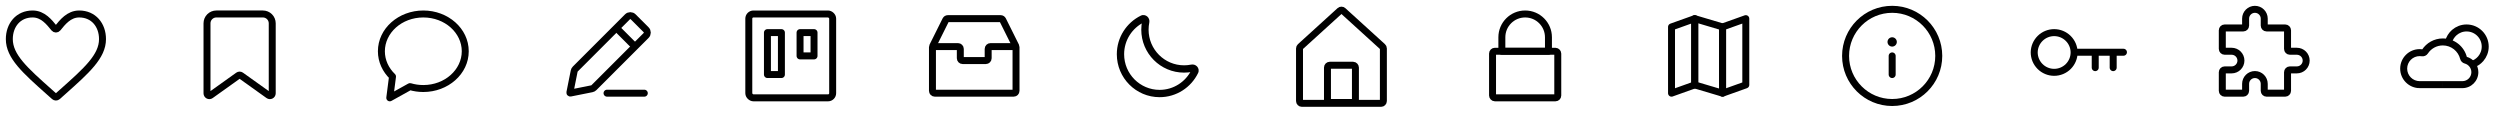 <svg width="1252" height="57" viewBox="0 0 1252 57" fill="none" xmlns="http://www.w3.org/2000/svg">
<g clip-path="url(#clip0_126_855)">
<g style="mix-blend-mode:multiply">
<path d="M28.774 48.314C28.333 48.705 27.668 48.704 27.229 48.311L24.617 45.979C12.6 35.29 4.667 28.24 4.667 19.589C4.667 12.539 9.147 7 16.333 7C21.533 7 24.712 11.161 27.142 14.14C27.589 14.688 28.41 14.688 28.858 14.14C31.288 11.161 34.467 7 39.667 7C46.853 7 51.333 12.539 51.333 19.589C51.333 28.24 43.4 35.29 31.383 46.002L28.774 48.314Z" stroke="black" stroke-width="3.487"/>
</g>
<g style="mix-blend-mode:multiply">
<path d="M136.333 46.741C136.333 47.687 135.265 48.237 134.495 47.687L120.676 37.816C120.271 37.527 119.729 37.527 119.324 37.816L105.505 47.687C104.735 48.237 103.667 47.687 103.667 46.741V11.667C103.667 10.429 104.158 9.242 105.033 8.367C105.909 7.492 107.096 7 108.333 7H131.667C132.904 7 134.091 7.492 134.966 8.367C135.842 9.242 136.333 10.429 136.333 11.667V46.741Z" stroke="black" stroke-width="3.487" stroke-linecap="round" stroke-linejoin="round"/>
</g>
<g style="mix-blend-mode:multiply">
<path d="M205.33 43.372L205.827 41.701C205.378 41.567 204.893 41.62 204.483 41.848L205.33 43.372ZM195.2 49L193.471 48.778C193.387 49.43 193.677 50.074 194.222 50.443C194.766 50.812 195.472 50.844 196.047 50.524L195.2 49ZM196.572 38.331L198.301 38.553C198.372 38.005 198.179 37.457 197.781 37.074L196.572 38.331ZM212 46.077C224.362 46.077 234.744 37.126 234.744 25.667H231.256C231.256 34.826 222.834 42.59 212 42.59V46.077ZM204.833 45.043C207.09 45.715 209.5 46.077 212 46.077V42.59C209.837 42.59 207.762 42.276 205.827 41.701L204.833 45.043ZM196.047 50.524L206.177 44.896L204.483 41.848L194.353 47.476L196.047 50.524ZM194.842 38.108L193.471 48.778L196.93 49.222L198.301 38.553L194.842 38.108ZM189.256 25.667C189.256 31.077 191.599 35.966 195.363 39.587L197.781 37.074C194.627 34.04 192.744 30.031 192.744 25.667H189.256ZM212 5.256C199.638 5.256 189.256 14.207 189.256 25.667H192.744C192.744 16.508 201.166 8.744 212 8.744V5.256ZM234.744 25.667C234.744 14.207 224.362 5.256 212 5.256V8.744C222.834 8.744 231.256 16.508 231.256 25.667H234.744Z" fill="black"/>
</g>
<g style="mix-blend-mode:multiply">
<path fill-rule="evenodd" clip-rule="evenodd" d="M314.252 8.414C315.034 7.633 316.3 7.633 317.081 8.414L323.586 14.919C324.367 15.7 324.367 16.966 323.586 17.747L297.428 43.905C297.149 44.184 296.793 44.375 296.406 44.452L285.628 46.608C285.488 46.636 285.364 46.512 285.392 46.373L287.548 35.594C287.625 35.207 287.816 34.851 288.095 34.572L314.252 8.414Z" stroke="black" stroke-width="3.487"/>
<path d="M308.667 14L318 23.333" stroke="black" stroke-width="3.487"/>
<path d="M304 46.667H322.667" stroke="black" stroke-width="3.487" stroke-linecap="round"/>
</g>
<g style="mix-blend-mode:multiply">
<rect width="42" height="42" rx="2.325" transform="matrix(0 1 1 0 375 7)" stroke="black" stroke-width="3.487" stroke-linecap="round" stroke-linejoin="round"/>
<path d="M391.333 16.333H384.333V37.333H391.333V16.333Z" stroke="black" stroke-width="3.487" stroke-linecap="round" stroke-linejoin="round"/>
<path d="M407.667 16.333H400.667V28H407.667V16.333Z" stroke="black" stroke-width="3.487" stroke-linecap="round" stroke-linejoin="round"/>
</g>
<g style="mix-blend-mode:multiply">
<path d="M466.975 23.333H479.762C480.404 23.333 480.924 23.854 480.924 24.496V29.171C480.924 29.813 481.445 30.333 482.087 30.333H493.711C494.353 30.333 494.874 29.813 494.874 29.171V24.496C494.874 23.854 495.394 23.333 496.036 23.333H508.824" stroke="black" stroke-width="3.487" stroke-linejoin="round"/>
<path fill-rule="evenodd" clip-rule="evenodd" d="M466.975 23.607C466.975 23.427 467.017 23.25 467.097 23.088L473.629 9.977C473.825 9.583 474.228 9.333 474.669 9.333H501.129C501.57 9.333 501.973 9.583 502.17 9.977L508.702 23.088C508.782 23.25 508.824 23.427 508.824 23.607V45.504C508.824 46.146 508.303 46.667 507.661 46.667H468.137C467.495 46.667 466.975 46.146 466.975 45.504V23.607Z" stroke="black" stroke-width="3.487" stroke-linejoin="round"/>
</g>
<g style="mix-blend-mode:multiply">
<path d="M596.906 34.147L597.272 35.941L596.906 34.147ZM598.355 35.789L600.001 36.591L598.355 35.789ZM592.984 36.371C594.451 36.371 595.885 36.223 597.272 35.941L596.54 32.352C595.393 32.586 594.204 32.709 592.984 32.709V36.371ZM571.552 14.868C571.552 26.738 581.141 36.371 592.984 36.371V32.709C583.176 32.709 575.214 24.728 575.214 14.868H571.552ZM571.982 10.56C571.7 11.954 571.552 13.395 571.552 14.868H575.214C575.214 13.64 575.337 12.443 575.571 11.288L571.982 10.56ZM571.326 7.837C564.206 11.332 559.301 18.673 559.301 27.163H562.963C562.963 20.117 567.03 14.025 572.94 11.125L571.326 7.837ZM559.301 27.163C559.301 39.033 568.89 48.667 580.733 48.667V45.005C570.925 45.005 562.963 37.023 562.963 27.163H559.301ZM580.733 48.667C589.205 48.667 596.523 43.735 600.001 36.591L596.708 34.987C593.817 40.925 587.746 45.005 580.733 45.005V48.667ZM575.571 11.288C575.806 10.13 575.379 9.013 574.601 8.307C573.794 7.574 572.536 7.243 571.326 7.837L572.94 11.125C572.823 11.182 572.66 11.213 572.488 11.183C572.328 11.155 572.212 11.084 572.141 11.019C572.008 10.898 571.948 10.726 571.982 10.56L575.571 11.288ZM597.272 35.941C597.107 35.974 596.936 35.916 596.815 35.784C596.751 35.713 596.68 35.598 596.652 35.438C596.622 35.267 596.652 35.104 596.708 34.987L600.001 36.591C600.591 35.379 600.256 34.123 599.522 33.317C598.815 32.541 597.698 32.117 596.54 32.352L597.272 35.941Z" fill="black"/>
</g>
<g style="mix-blend-mode:multiply">
<path d="M650.798 50.595V24.272C650.798 23.944 650.936 23.632 651.179 23.412L671.016 5.378C671.46 4.974 672.137 4.974 672.58 5.378L692.418 23.412C692.66 23.632 692.798 23.934 692.798 24.261V50.603C692.798 51.245 692.278 51.758 691.636 51.758H651.961C651.319 51.758 650.798 51.237 650.798 50.595Z" stroke="black" stroke-width="3.487"/>
<rect x="664.798" y="32.667" width="14" height="18.667" rx="1.162" stroke="black" stroke-width="3.487"/>
</g>
<g style="mix-blend-mode:multiply">
<rect x="747.465" y="25.667" width="32.667" height="23.333" rx="1.162" stroke="black" stroke-width="3.487" stroke-linecap="round" stroke-linejoin="round"/>
<path d="M752.132 18.667C752.132 12.223 757.355 7 763.798 7V7C770.242 7 775.465 12.223 775.465 18.667V25.667H752.132V18.667Z" stroke="black" stroke-width="3.487" stroke-linecap="round" stroke-linejoin="round"/>
</g>
<g style="mix-blend-mode:multiply">
<path fill-rule="evenodd" clip-rule="evenodd" d="M837.098 13.482L848.723 9.333V42.519L837.098 46.667V13.482Z" stroke="black" stroke-width="3.487" stroke-linejoin="round"/>
<path fill-rule="evenodd" clip-rule="evenodd" d="M862.672 13.482L874.297 9.333V42.519L862.672 46.667V13.482Z" stroke="black" stroke-width="3.487" stroke-linejoin="round"/>
<path fill-rule="evenodd" clip-rule="evenodd" d="M862.672 13.482L848.723 9.333V42.519L862.672 46.667V13.482Z" stroke="black" stroke-width="3.487" stroke-linejoin="round"/>
</g>
<g style="mix-blend-mode:multiply">
<path d="M947.597 37.333V28" stroke="black" stroke-width="3.5" stroke-linecap="round"/>
<path fill-rule="evenodd" clip-rule="evenodd" d="M947.597 18.667C946.308 18.667 945.263 19.711 945.263 21C945.263 22.289 946.308 23.333 947.597 23.333C948.885 23.333 949.93 22.289 949.93 21C949.93 19.711 948.885 18.667 947.597 18.667Z" fill="black"/>
<path fill-rule="evenodd" clip-rule="evenodd" d="M947.597 51.333C960.483 51.333 970.93 40.887 970.93 28C970.93 15.113 960.483 4.667 947.597 4.667C934.71 4.667 924.263 15.113 924.263 28C924.263 40.887 934.71 51.333 947.597 51.333Z" stroke="black" stroke-width="3.5"/>
</g>
<path d="M1063.42 26.16L1058.28 26.16M1058.28 26.16L1058.28 33.871M1058.28 26.16L1049.29 26.16M1038.72 26.16C1038.73 27.478 1038.48 28.785 1037.98 30.006C1037.48 31.226 1036.75 32.336 1035.82 33.272C1034.89 34.207 1033.79 34.949 1032.57 35.456C1031.35 35.962 1030.05 36.223 1028.73 36.223C1027.41 36.223 1026.1 35.962 1024.89 35.456C1023.67 34.949 1022.56 34.207 1021.64 33.272C1020.71 32.336 1019.97 31.226 1019.47 30.006C1018.98 28.785 1018.72 27.478 1018.73 26.16C1018.78 23.54 1019.85 21.042 1021.72 19.204C1023.59 17.367 1026.11 16.338 1028.73 16.338C1031.35 16.338 1033.86 17.367 1035.73 19.204C1037.6 21.042 1038.68 23.54 1038.72 26.16H1038.72ZM1038.72 26.16L1049.29 26.16M1049.29 26.16L1049.29 33.871" stroke="black" stroke-width="3.5" stroke-linecap="round" stroke-linejoin="round"/>
<path d="M1124.6 9.333C1124.6 6.756 1126.69 4.667 1129.26 4.667C1131.84 4.667 1133.93 6.756 1133.93 9.333V12.833C1133.93 13.478 1134.45 14 1135.1 14H1144.43C1145.07 14 1145.6 14.522 1145.6 15.167V24.5C1145.6 25.144 1146.12 25.667 1146.76 25.667H1150.26C1152.84 25.667 1154.93 27.756 1154.93 30.333C1154.93 32.911 1152.84 35 1150.26 35H1146.76C1146.12 35 1145.6 35.522 1145.6 36.167V45.5C1145.6 46.144 1145.07 46.667 1144.43 46.667H1135.1C1134.45 46.667 1133.93 46.144 1133.93 45.5V42C1133.93 39.423 1131.84 37.333 1129.26 37.333C1126.69 37.333 1124.6 39.423 1124.6 42V45.5C1124.6 46.144 1124.07 46.667 1123.43 46.667H1114.1C1113.45 46.667 1112.93 46.144 1112.93 45.5V36.167C1112.93 35.522 1113.45 35 1114.1 35H1117.6C1120.17 35 1122.26 32.911 1122.26 30.333C1122.26 27.756 1120.17 25.667 1117.6 25.667H1114.1C1113.45 25.667 1112.93 25.144 1112.93 24.5V15.167C1112.93 14.522 1113.45 14 1114.1 14H1123.43C1124.07 14 1124.6 13.478 1124.6 12.833V9.333Z" stroke="black" stroke-width="3.5"/>
<path d="M1237.95 32.274C1239.68 31.755 1241.2 30.749 1242.34 29.416C1243.75 27.782 1244.6 25.657 1244.6 23.333C1244.6 18.179 1240.42 14 1235.26 14C1232.92 14 1230.78 14.862 1229.14 16.286C1227.72 17.523 1226.67 19.185 1226.21 21.075" stroke="black" stroke-width="3.5"/>
<path d="M1223.37 42.389L1223.37 44.139L1223.37 44.139L1223.37 42.389ZM1223.4 42.389V40.639L1223.39 40.639L1223.4 42.389ZM1223.34 42.389L1223.35 40.639H1223.34V42.389ZM1233.17 42.389L1233.17 44.139H1233.17V42.389ZM1233.14 42.389L1233.14 40.639H1233.14V42.389ZM1234.78 30.122L1235.24 28.431L1234.78 30.122ZM1211.78 42.389L1211.78 40.639L1211.78 42.389ZM1223.37 44.139L1223.4 44.139L1223.39 40.639L1223.37 40.639L1223.37 44.139ZM1223.34 44.139L1223.37 44.139L1223.37 40.639L1223.35 40.639L1223.34 44.139ZM1211.78 44.139H1223.34V40.639H1211.78V44.139ZM1202.01 34.368C1202.01 39.764 1206.39 44.139 1211.78 44.139L1211.78 40.639C1208.32 40.639 1205.51 37.831 1205.51 34.368H1202.01ZM1211.78 24.597C1206.39 24.597 1202.01 28.972 1202.01 34.368H1205.51C1205.51 30.905 1208.32 28.097 1211.78 28.097V24.597ZM1213.3 24.714C1212.81 24.637 1212.3 24.597 1211.78 24.597V28.097C1212.12 28.097 1212.44 28.123 1212.76 28.172L1213.3 24.714ZM1223.37 19.25C1219.01 19.25 1215.18 21.493 1212.96 24.879L1215.88 26.798C1217.48 24.357 1220.24 22.75 1223.37 22.75V19.25ZM1235.44 28.674C1234.09 23.262 1229.2 19.25 1223.37 19.25V22.75C1227.56 22.75 1231.08 25.631 1232.05 29.521L1235.44 28.674ZM1241.16 36.151C1241.16 32.45 1238.65 29.341 1235.24 28.431L1234.33 31.813C1236.25 32.324 1237.66 34.075 1237.66 36.151H1241.16ZM1233.17 44.139C1237.59 44.139 1241.16 40.562 1241.16 36.151H1237.66C1237.66 38.63 1235.65 40.639 1233.17 40.639V44.139ZM1233.13 44.139L1233.17 44.139L1233.18 40.639L1233.14 40.639L1233.13 44.139ZM1223.4 44.139H1233.14V40.639H1223.4V44.139ZM1212.76 28.172C1213.95 28.358 1215.19 27.853 1215.88 26.798L1212.96 24.879C1213.05 24.737 1213.19 24.697 1213.3 24.714L1212.76 28.172ZM1232.05 29.521C1232.34 30.697 1233.27 31.53 1234.33 31.813L1235.24 28.431C1235.27 28.441 1235.31 28.461 1235.35 28.496C1235.38 28.532 1235.42 28.591 1235.44 28.674L1232.05 29.521ZM1213.53 42.389C1213.53 41.448 1212.78 40.639 1211.78 40.639L1211.78 44.139C1210.79 44.139 1210.03 43.33 1210.03 42.389H1213.53ZM1211.78 40.639C1212.75 40.639 1213.53 41.422 1213.53 42.389H1210.03C1210.03 43.355 1210.82 44.139 1211.78 44.139V40.639Z" fill="black"/>
</g>
<defs>
<clipPath id="clip0_126_855">
<rect width="1251.6" height="56.202" fill="white"/>
</clipPath>
</defs>
</svg>
